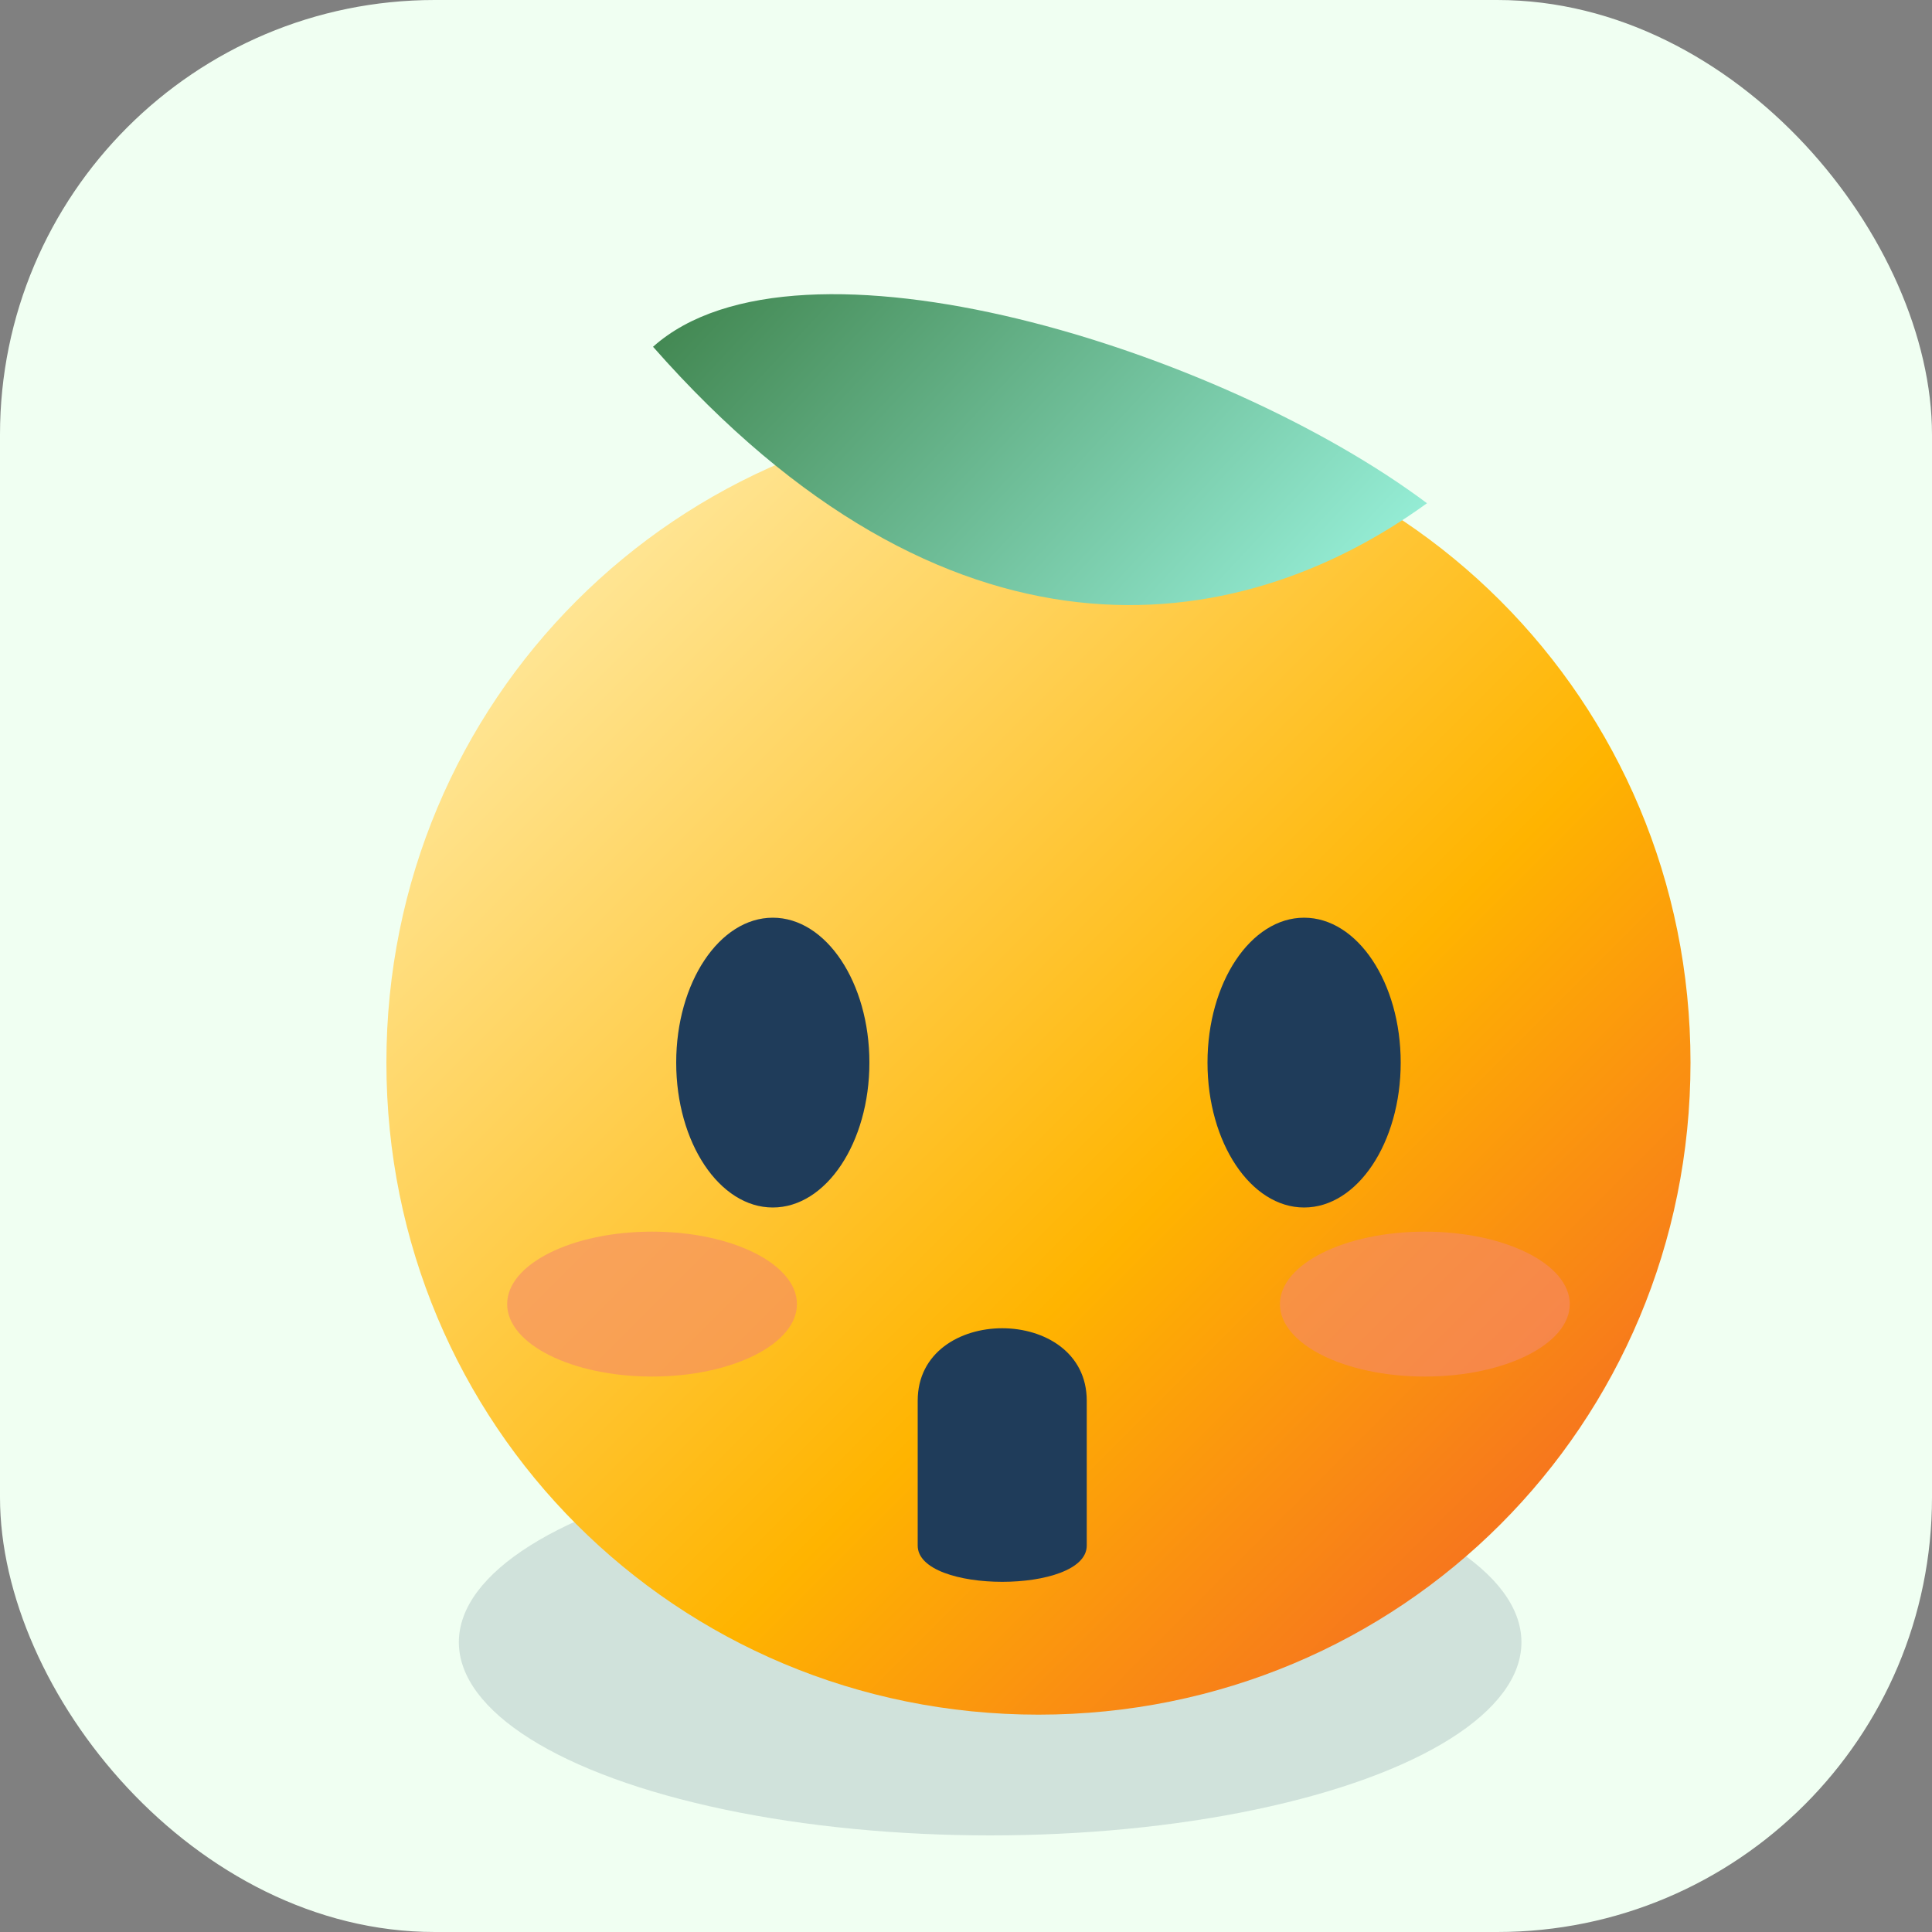 <svg width="160" height="160" viewBox="0 0 160 160" xmlns="http://www.w3.org/2000/svg">
  <rect x="0" y="0" width="160" height="160" fill="#808080" stroke="none"/>
  <defs>
    <linearGradient id="face" x1="0%" y1="0%" x2="100%" y2="100%">
      <stop offset="0%" stop-color="#fff4c1" />
      <stop offset="60%" stop-color="#ffb400" />
      <stop offset="100%" stop-color="#f2542d" />
    </linearGradient>
    <linearGradient id="leaf" x1="0%" y1="0%" x2="100%" y2="100%">
      <stop offset="0%" stop-color="#3a7d44" />
      <stop offset="100%" stop-color="#9ef8e4" />
    </linearGradient>
  </defs>
  <rect width="160" height="160" rx="36" fill="#f0fff2" />
  <g transform="translate(18 24)">
    <ellipse cx="64" cy="112" rx="44" ry="16" fill="rgba(31,60,90,0.15)" />
    <path d="M68 10c30 0 54 24 54 54s-24 54-54 54S14 94 14 64 38 10 68 10z" fill="url(#face)" />
    <path d="M40 -2c14-8 46 10 60 26-18 8-42 6-60-26z" fill="url(#leaf)" transform="rotate(-12 70 20)" />
    <g fill="#1f3c5a">
      <ellipse cx="46" cy="64" rx="8" ry="12" />
      <ellipse cx="90" cy="64" rx="8" ry="12" />
      <path d="M58 92c0-8 14-8 14 0v12c0 4-14 4-14 0z" />
    </g>
    <g fill="#f5896b" opacity="0.6">
      <ellipse cx="36" cy="84" rx="12" ry="6" />
      <ellipse cx="100" cy="84" rx="12" ry="6" />
    </g>
  </g>
</svg>
